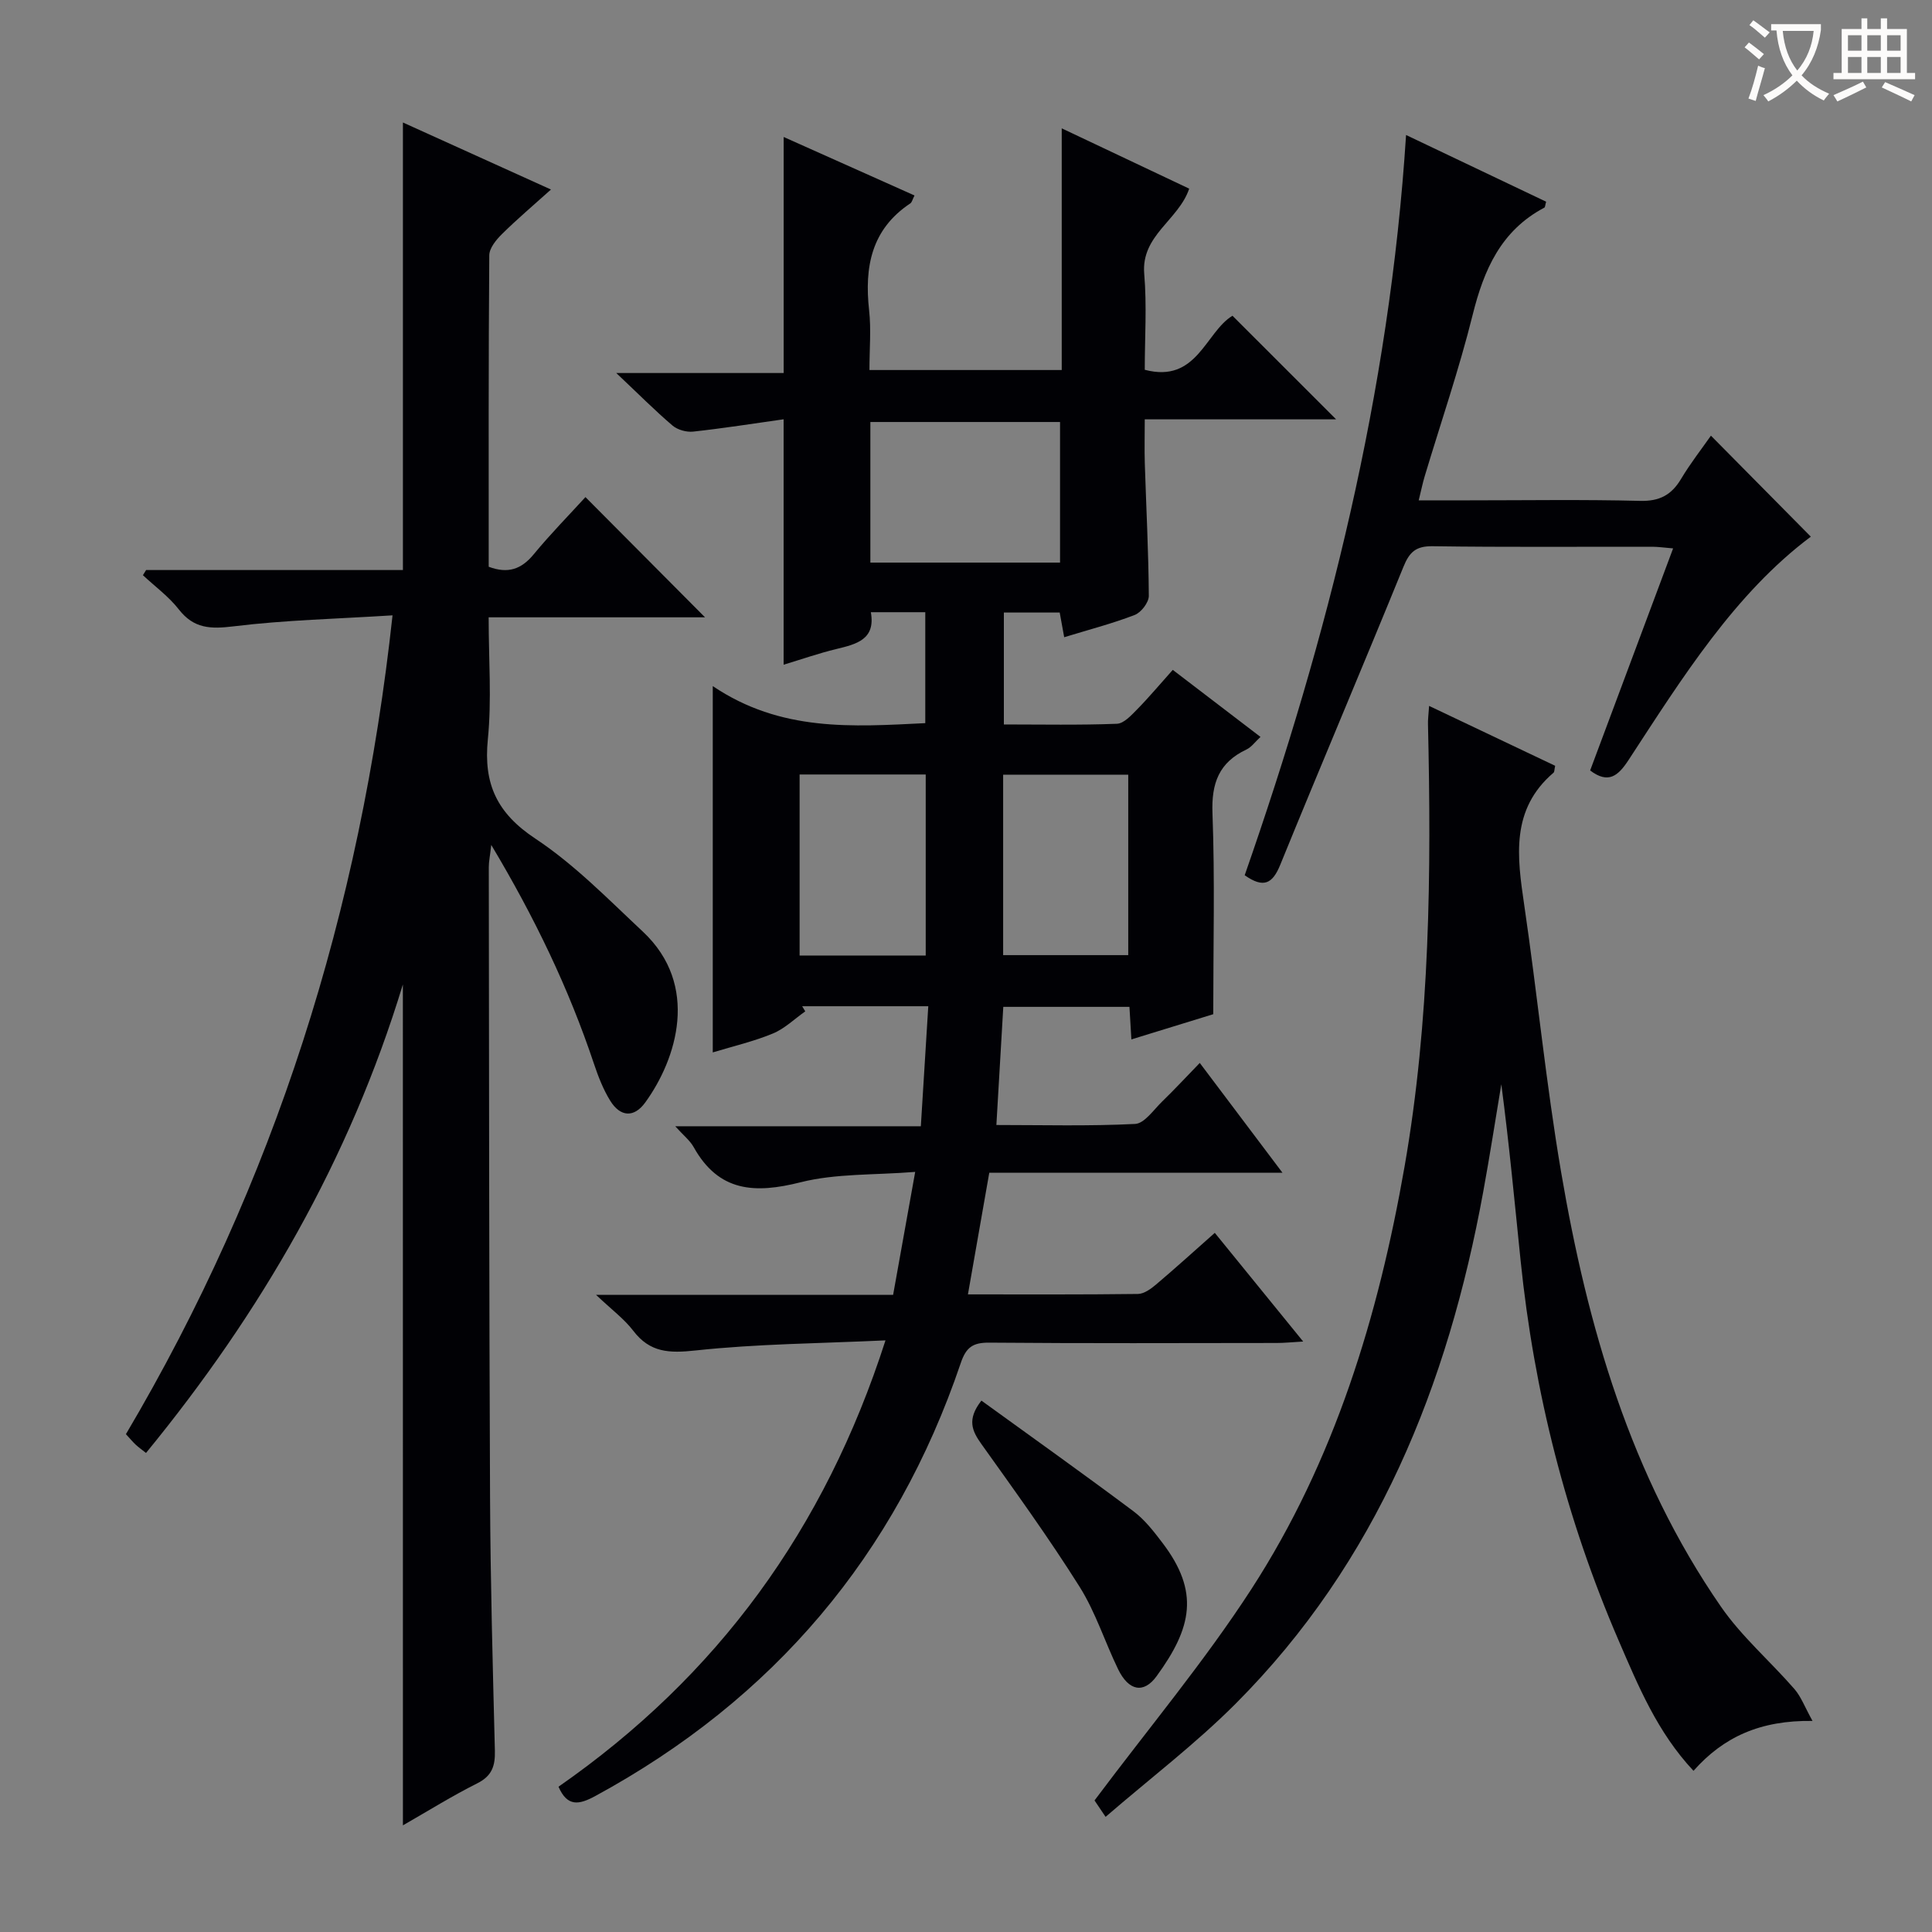 <svg enable-background="new 0 0 400 400" viewBox="0 0 400 400" xmlns="http://www.w3.org/2000/svg"><rect x="0" y="0" width="400" height="400" fill="#808080" stroke="none"/><g fill="#010105"><path d="m115.63 369.92c32.91-22.9 55.12-53.27 67.7-92.41-13.62.64-26.54.71-39.32 2.09-5.46.59-9.44.46-12.91-4.09-1.85-2.43-4.41-4.31-7.69-7.42h61.5c1.47-8.22 2.9-16.14 4.57-25.46-8.49.68-16.4.3-23.74 2.15-9.43 2.38-16.92 2.03-22.11-7.26-.78-1.4-2.14-2.46-3.83-4.34h50.85c.53-8.53 1.02-16.54 1.54-24.85-9.24 0-17.68 0-26.11 0 .21.35.43.71.64 1.06-2.22 1.56-4.26 3.58-6.71 4.59-3.96 1.64-8.19 2.62-12.44 3.91 0-24.9 0-49.57 0-75.84 14.12 9.51 28.9 8.41 44 7.67 0-7.52 0-15.08 0-22.97-3.64 0-7.24 0-11.27 0 1.01 5.64-2.95 6.61-7.13 7.62-3.66.88-7.23 2.14-10.93 3.25 0-17.06 0-33.59 0-50.81-6.31.89-12.5 1.87-18.72 2.55-1.39.15-3.23-.36-4.28-1.25-3.66-3.12-7.06-6.55-11.65-10.88h34.66c0-16.44 0-32.31 0-48.87 9.06 4.05 18.01 8.05 27.09 12.11-.42.81-.53 1.41-.87 1.64-8.08 5.37-9.52 13.18-8.53 22.13.44 3.94.07 7.98.07 12.37h39.81c0-16.47 0-32.85 0-50.04 9.28 4.39 17.79 8.42 26.39 12.49-2.2 6.54-9.99 9.65-9.31 17.64.56 6.58.11 13.25.11 19.86 10.83 2.86 12.54-7.78 18.16-11.19 7.23 7.23 14.45 14.45 21.46 21.45-12.33 0-25.55 0-39.62 0 0 3.32-.08 6.23.01 9.14.29 9.14.77 18.27.83 27.41.01 1.35-1.59 3.44-2.92 3.95-4.63 1.79-9.48 3.04-14.6 4.61-.3-1.66-.58-3.18-.93-5.11-3.66 0-7.39 0-11.56 0v23.17c7.84 0 15.62.16 23.39-.14 1.45-.05 2.99-1.75 4.2-2.98 2.44-2.48 4.68-5.17 7.38-8.18 5.93 4.53 11.83 9.04 18.16 13.88-1.1 1.01-1.86 2.11-2.91 2.61-5.69 2.68-7.27 6.98-7.03 13.21.51 13.6.16 27.24.16 41.59-4.78 1.47-10.73 3.3-16.95 5.22-.14-2.4-.26-4.38-.4-6.74-8.58 0-17.14 0-26.12 0-.46 7.85-.92 15.78-1.43 24.46 9.59 0 19.17.26 28.72-.22 1.94-.1 3.83-2.92 5.59-4.63 2.51-2.43 4.88-4.99 7.8-8 5.7 7.57 11.13 14.78 17.12 22.73-20.65 0-40.5 0-60.7 0-1.5 8.56-2.92 16.65-4.42 25.19 11.92 0 23.56.06 35.2-.09 1.28-.02 2.71-1.07 3.78-1.98 4.04-3.42 7.95-6.97 12.13-10.67 6.06 7.45 11.91 14.64 18.3 22.5-2.38.14-3.94.3-5.5.3-19.83.02-39.66.1-59.48-.07-3.37-.03-4.8.92-5.91 4.21-13.48 39.77-38.77 69.61-75.69 89.67-3.35 1.81-5.76 2.27-7.6-1.94zm64.57-253.44h39.27c0-9.9 0-19.46 0-29.11-13.26 0-26.17 0-39.27 0zm11.46 81.35c0-12.77 0-25.01 0-37.48-8.83 0-17.38 0-26.11 0v37.48zm41.93-.08c0-12.72 0-25.1 0-37.36-8.83 0-17.25 0-25.9 0v37.36z"/><path d="m83.41 203.82c-11.06 36.35-29.41 67.98-53.18 97-.91-.72-1.56-1.18-2.14-1.72-.6-.56-1.13-1.21-2.02-2.17 30.76-52.02 48.56-108.33 55.2-169.53-11.49.73-22.28.97-32.93 2.28-4.75.58-8.21.48-11.32-3.51-2.08-2.67-4.93-4.74-7.43-7.08.22-.36.44-.71.66-1.07h53.17c0-30.97 0-61.52 0-92.66 10.06 4.55 19.98 9.05 30.65 13.88-3.69 3.32-7.04 6.15-10.14 9.22-1.2 1.18-2.62 2.91-2.63 4.4-.17 21.48-.12 42.95-.12 64.48 4.02 1.51 6.79.5 9.33-2.59 3.47-4.21 7.31-8.11 10.7-11.83 8.42 8.46 16.58 16.67 24.76 24.89-14.36 0-29.23 0-44.8 0 0 8.77.65 17.1-.17 25.29-.92 9.23 1.9 15.27 9.84 20.53 8.11 5.37 15.08 12.54 22.25 19.25 11.86 11.1 7.01 26.41.49 35.39-2.32 3.19-5.15 2.99-7.23-.36-1.47-2.37-2.51-5.07-3.4-7.73-5.19-15.5-12.2-30.12-21.24-45.25-.26 2.32-.51 3.46-.51 4.6.06 43.5.06 86.99.26 130.49.08 17.48.56 34.95 1 52.42.08 3.14-.57 5.24-3.65 6.78-5.17 2.59-10.1 5.67-15.39 8.7-.01-58.02-.01-115.66-.01-174.1z"/><path d="m295.88 146.15c9.25 4.4 17.72 8.42 26.1 12.4-.18.82-.14 1.26-.33 1.42-8.93 7.63-7.54 17.42-6.07 27.44 2.7 18.39 4.51 36.93 7.63 55.25 5.45 31.98 14.36 62.89 33.09 89.98 4.3 6.22 10.21 11.3 15.21 17.05 1.39 1.6 2.15 3.73 3.75 6.61-10.79-.16-18.43 3.31-24.64 10.33-7.49-7.99-11.42-17.54-15.49-26.96-10.87-25.17-17.52-51.46-20.31-78.73-1.24-12.12-2.38-24.24-3.99-36.45-1.24 7.43-2.39 14.88-3.75 22.29-7.32 40.03-22 76.61-51.24 105.94-8.28 8.3-17.7 15.46-26.94 23.44-1.5-2.22-2.3-3.41-2.29-3.4 11.19-14.96 22.76-28.76 32.48-43.76 17.22-26.59 26.3-56.53 31.71-87.48 5.28-30.26 5.55-60.88 4.85-91.51-.04-.96.1-1.94.23-3.86z"/><path d="m291.11 27.95c9.97 4.75 19.51 9.29 29 13.81-.2.69-.19 1.13-.37 1.23-8.97 4.74-12.52 12.84-14.85 22.23-2.8 11.25-6.58 22.26-9.92 33.38-.42 1.38-.7 2.81-1.24 4.99h10.35c11.83 0 23.67-.19 35.49.11 4.03.1 6.49-1.22 8.48-4.55 1.94-3.25 4.3-6.26 6.18-8.95 6.97 7.05 13.83 13.98 20.68 20.91-15.72 11.78-26.57 29.14-37.72 46.22-2.19 3.35-4.19 5.02-7.97 2.19 5.64-15.09 11.31-30.26 17.18-45.98-1.83-.15-3.07-.34-4.3-.34-15.16-.02-30.33.11-45.49-.11-3.48-.05-4.81 1.22-6.05 4.28-8.39 20.6-17.1 41.08-25.5 61.68-1.59 3.9-3.42 4.93-7.36 2.16 17.22-49.34 29.99-99.85 33.41-153.26z"/><path d="m203.19 289.98c10.61 7.68 21.13 15.17 31.48 22.91 2.35 1.76 4.24 4.22 6.04 6.59 7.65 10.08 6.1 17.48-1.26 27.57-2.67 3.66-5.77 3.04-7.95-1.44-2.75-5.66-4.66-11.8-7.98-17.08-6.36-10.11-13.38-19.81-20.32-29.54-1.93-2.7-3.08-5.08-.01-9.01z"/></g><path d="m362.1 8.8c1.1.8 2.1 1.6 3.1 2.4l-1 1.1c-1.3-1.1-2.3-2-3-2.5zm1.9 4.8c.5.2.9.4 1.4.5-.6 2.3-1.3 4.5-1.9 6.8l-1.5-.5c.8-2.1 1.4-4.3 2-6.8zm-1-9.4c1.3.9 2.4 1.8 3.4 2.5l-1 1.1c-1.4-1.2-2.4-2.1-3.2-2.6zm3.7 2.2v-1.4h10.3v1.2c-.5 3.6-1.8 6.8-4 9.4 1.5 1.6 3.4 2.8 5.7 3.8-.3.4-.7.8-1.1 1.4-2.3-1.1-4.1-2.5-5.6-4.1-1.6 1.6-3.6 3.1-5.9 4.3-.3-.5-.7-.9-1-1.3 2.4-1.1 4.4-2.5 6-4.1-1.9-2.5-3-5.6-3.3-9.3h-1.1zm8.8 0h-6.4c.3 3.3 1.3 6 3 8.2 2-2.3 3.1-5.1 3.4-8.2z" fill="#fcfbfa"/><path d="m385.3 3.8h1.3v2.2h2.8v-2.2h1.3v2.2h4.1v9.1h1.7v1.3h-16.9v-1.3h1.7v-9.1h4.1v-2.2zm.4 13.1.7 1.2c-1.8.9-3.8 1.9-6 2.9-.2-.4-.5-.8-.8-1.3 2.3-1 4.3-1.9 6.1-2.8zm-3.1-6.4h2.8v-3.2h-2.8zm0 4.6h2.8v-3.3h-2.8zm4-4.6h2.8v-3.2h-2.8zm0 4.6h2.8v-3.3h-2.8zm3.7 1.9c2.1.9 4.1 1.8 6.1 2.7l-.7 1.3c-2.2-1.1-4.2-2-6.1-2.9zm3.2-9.7h-2.8v3.2h2.8zm-2.8 7.8h2.8v-3.3h-2.8z" fill="#fcfbfa"/></svg>